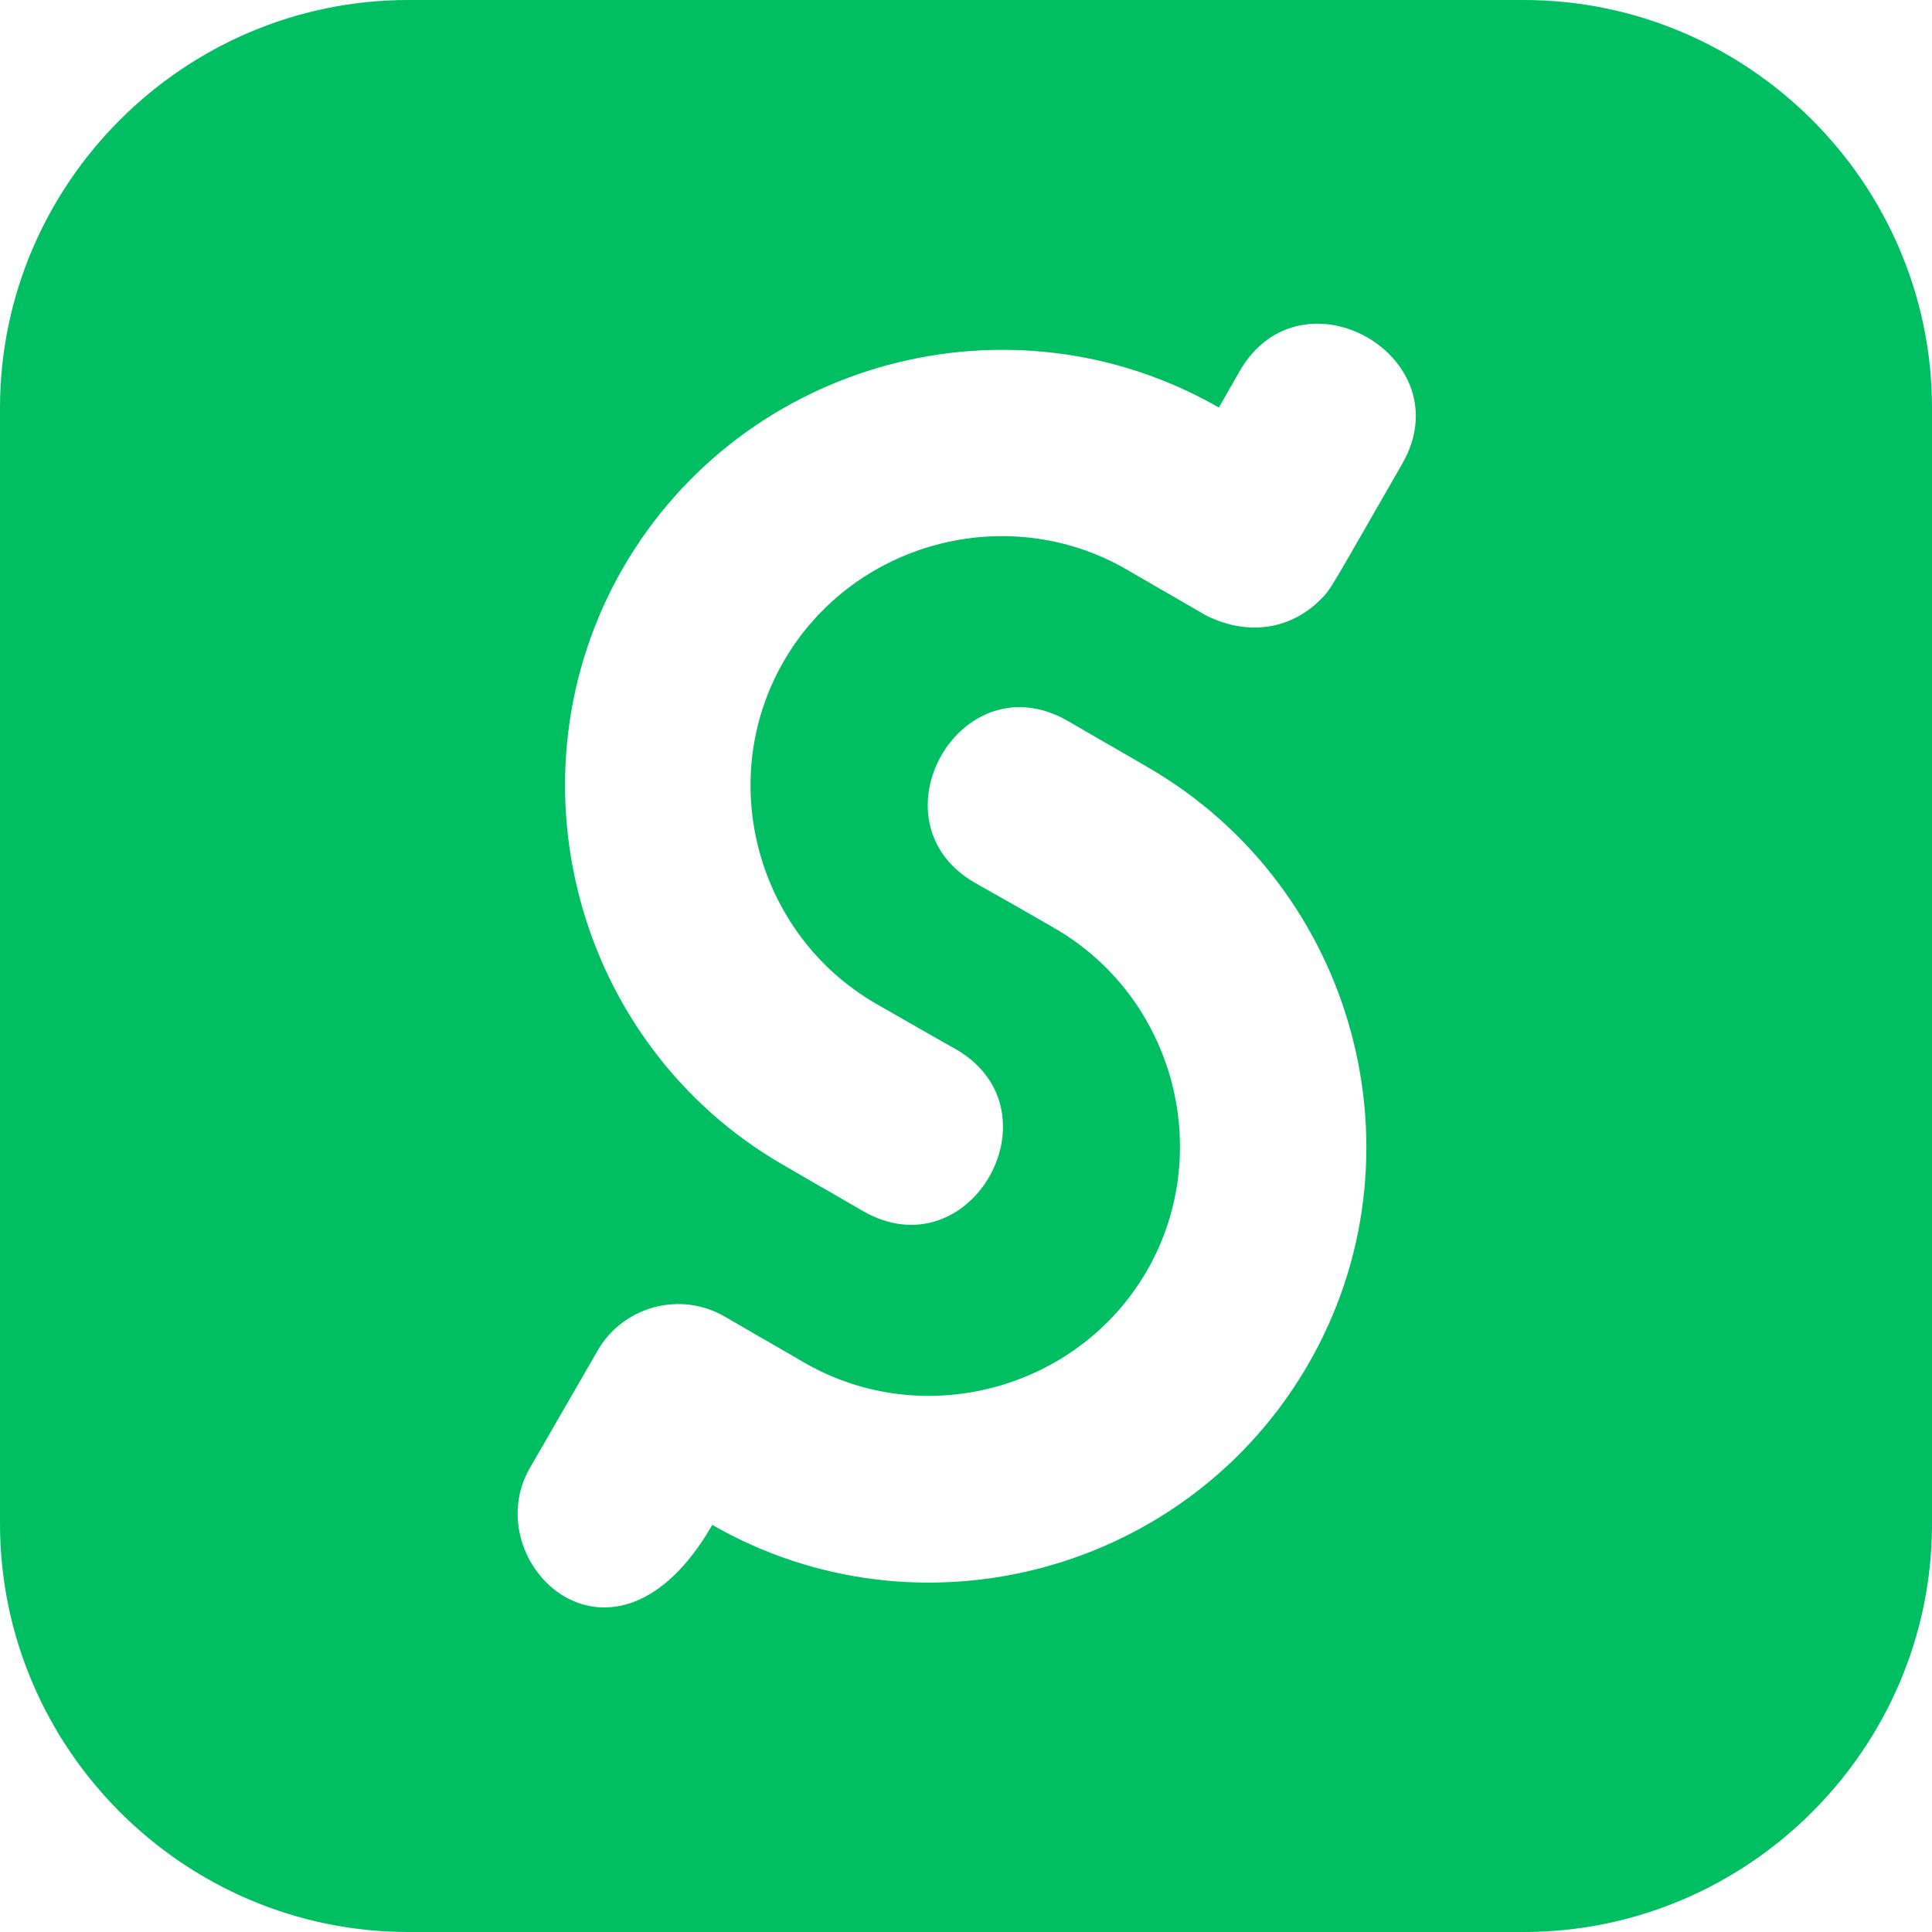 <svg width="100" height="100" viewBox="0 0 100 100" fill="none" xmlns="http://www.w3.org/2000/svg">
<path d="M78.866 0H21.134C9.507 0 0 9.509 0 21.116V78.862C0 90.491 9.507 100 21.134 100H78.866C90.493 100 100 90.491 100 78.884V21.116C100 9.509 90.493 0 78.866 0ZM67.708 70.625C61.482 81.384 47.646 85.112 36.867 78.929C31.756 87.812 24.615 80.848 27.427 75.982L30.931 69.911C32.247 67.612 35.215 66.808 37.514 68.147C41.665 70.558 37.492 68.125 41.642 70.536C47.802 74.085 55.791 71.942 59.362 65.781C62.91 59.62 60.768 51.63 54.608 48.058C50.636 45.781 54.474 47.969 50.458 45.692C44.968 42.522 49.699 34.107 55.278 37.321C59.429 39.732 55.255 37.299 59.406 39.71C70.207 45.96 73.934 59.866 67.708 70.625ZM72.573 24.018C68.779 30.603 68.936 30.446 68.333 31.049C66.882 32.5 64.695 32.991 62.419 31.853C58.268 29.442 62.441 31.875 58.291 29.464C52.131 25.915 44.142 28.058 40.571 34.219C37.001 40.38 39.165 48.37 45.325 51.942C45.325 51.942 49.453 54.308 49.476 54.308C54.965 57.478 50.234 65.893 44.655 62.679C40.504 60.268 44.678 62.701 40.527 60.29C29.77 54.085 26.043 40.179 32.247 29.397C38.474 18.638 52.31 14.911 63.089 21.094L64.16 19.219C67.351 13.661 75.764 18.482 72.573 24.018Z" fill="#00BF63"/>
</svg>
